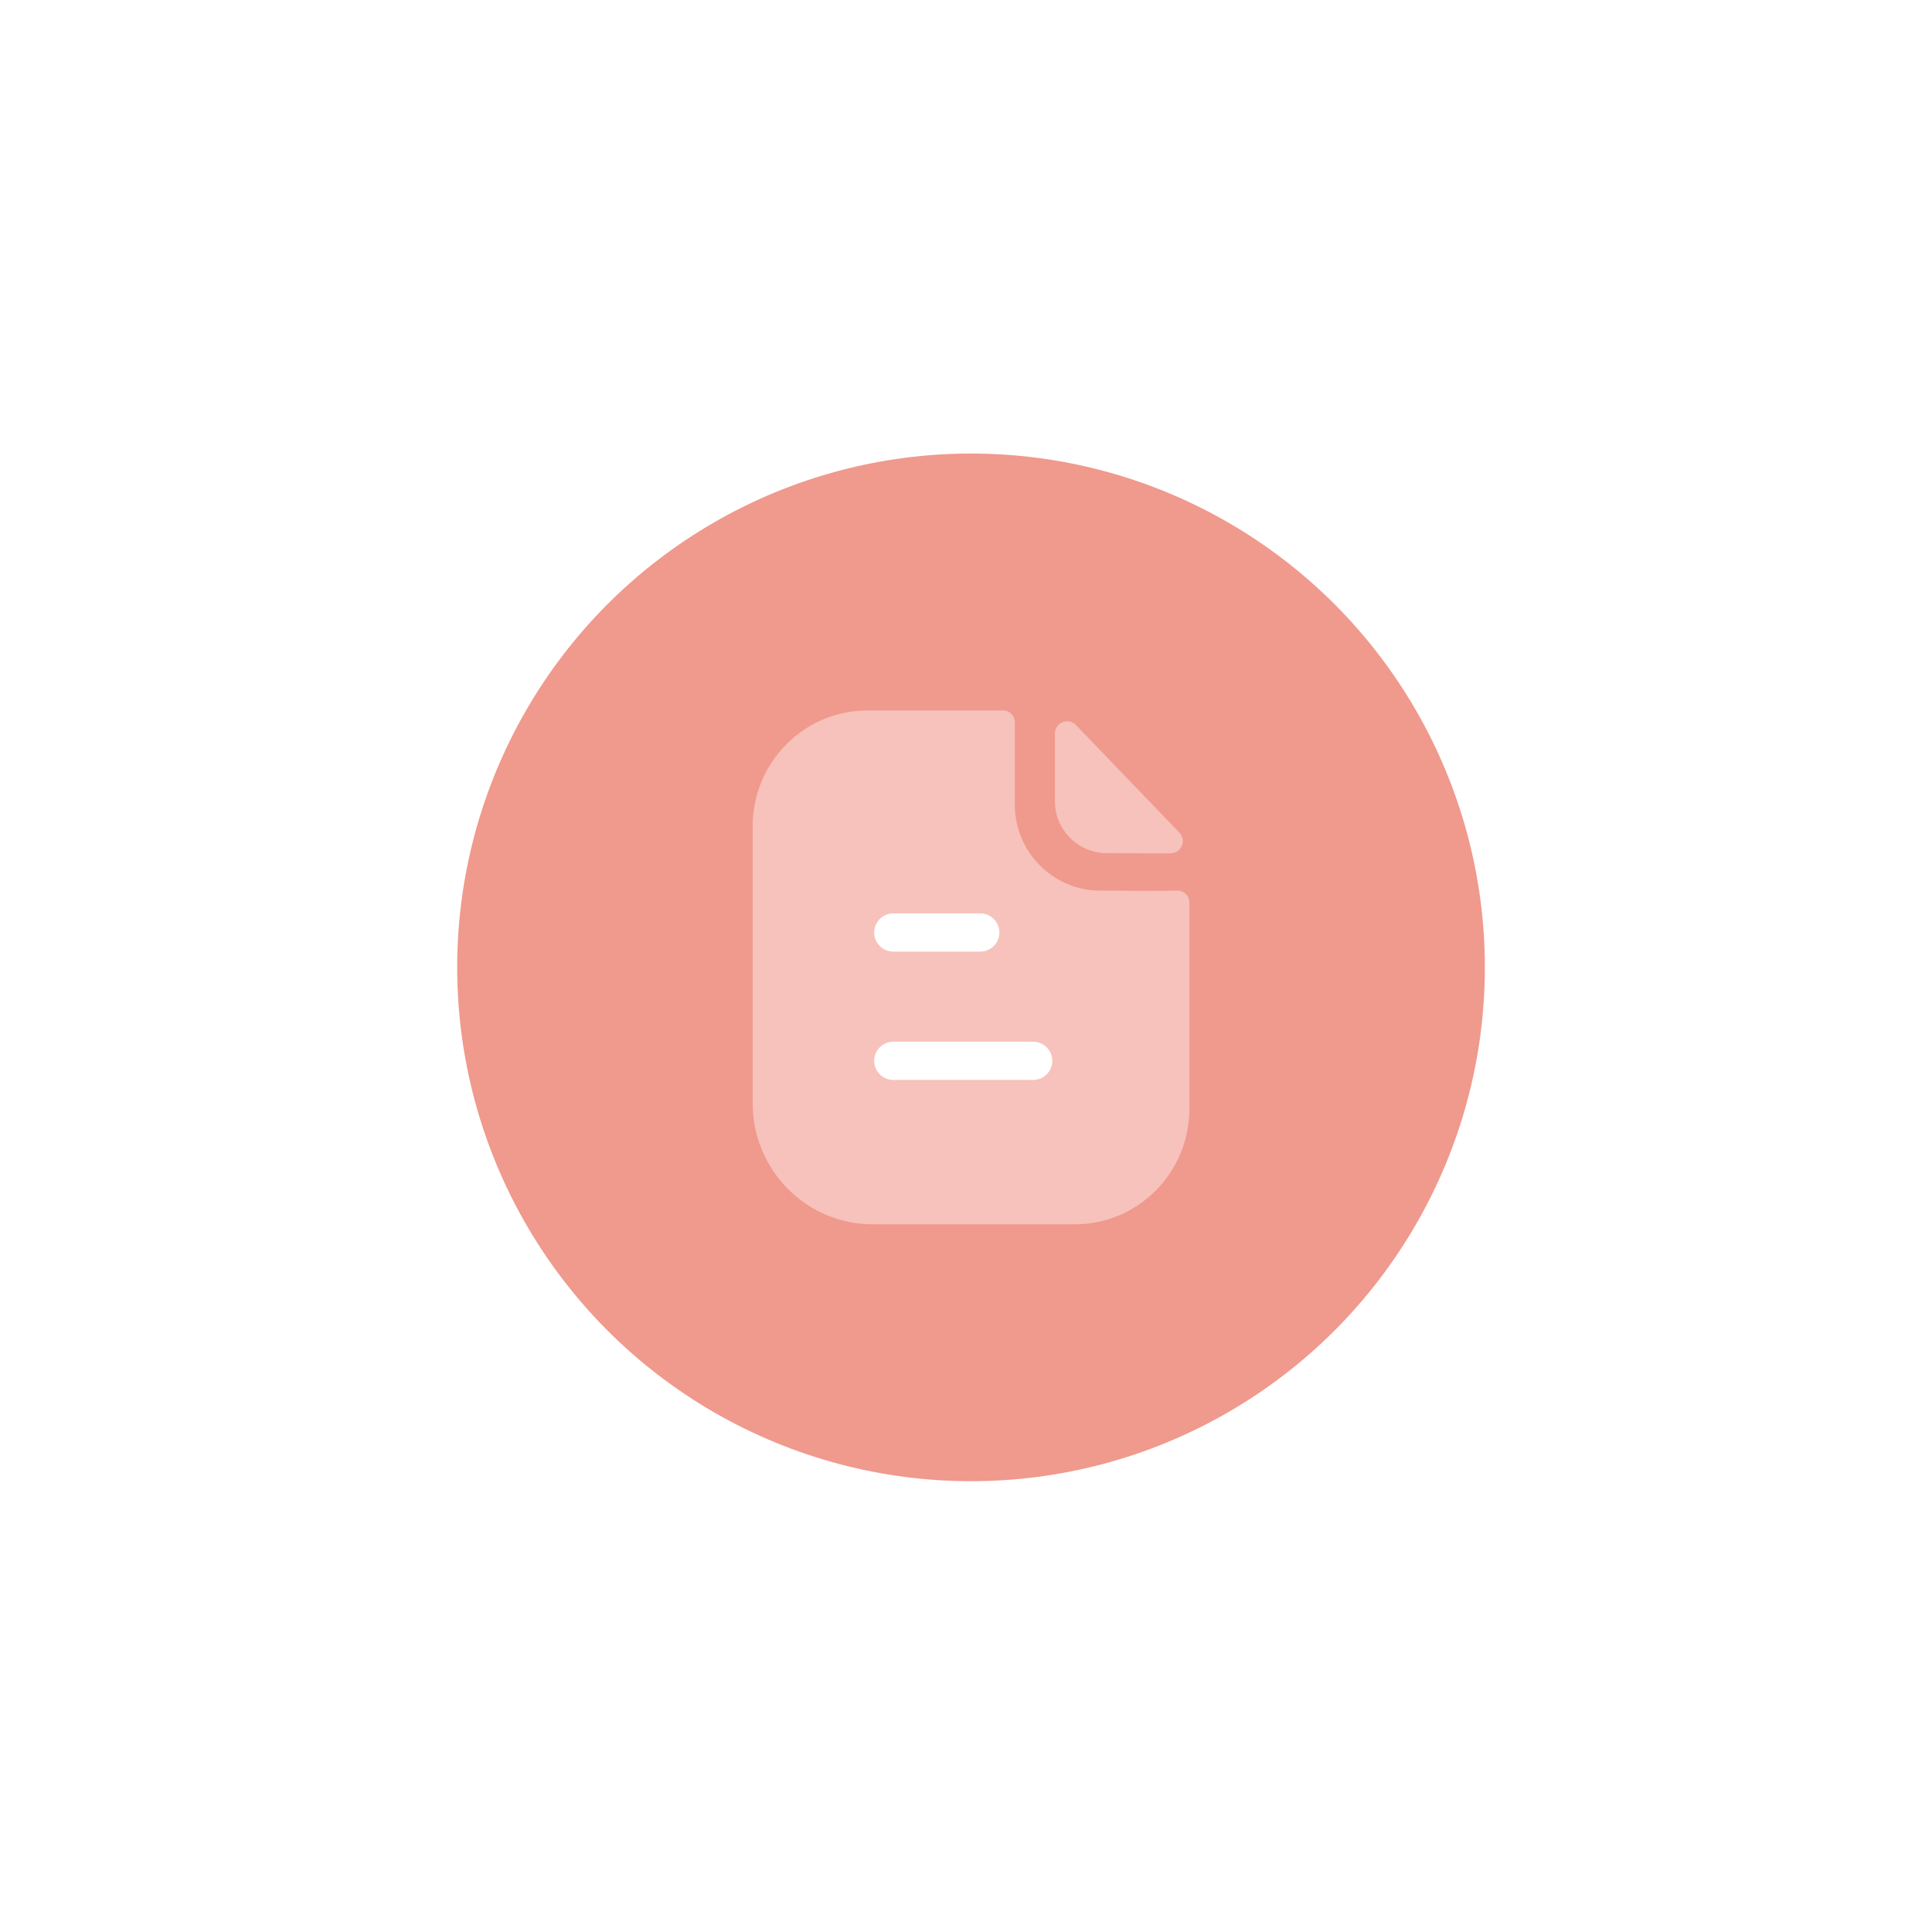 <svg width="76" height="76" viewBox="0 0 76 76" fill="none" xmlns="http://www.w3.org/2000/svg">
<g filter="url(#filter0_d_4_2097)">
<circle cx="38.198" cy="38.054" r="20.213" fill="#F0998D"/>
</g>
<path opacity="0.4" d="M45.079 35.044C44.623 35.044 44.019 35.033 43.266 35.033C41.431 35.033 39.922 33.514 39.922 31.662V28.412C39.922 28.156 39.718 27.948 39.464 27.948H34.119C31.624 27.948 29.607 29.995 29.607 32.505V43.395C29.607 46.027 31.72 48.161 34.327 48.161H42.287C44.773 48.161 46.788 46.126 46.788 43.615V35.498C46.788 35.242 46.585 35.034 46.331 35.035C45.904 35.038 45.392 35.044 45.079 35.044Z" fill="white"/>
<path opacity="0.4" d="M42.326 28.521C42.023 28.207 41.496 28.423 41.496 28.859V31.524C41.496 32.642 42.417 33.561 43.534 33.561C44.239 33.569 45.217 33.571 46.048 33.569C46.473 33.568 46.69 33.06 46.395 32.753C45.328 31.644 43.419 29.657 42.326 28.521Z" fill="white"/>
<path fill-rule="evenodd" clip-rule="evenodd" d="M35.14 37.435H38.561C38.976 37.435 39.314 37.099 39.314 36.683C39.314 36.268 38.976 35.93 38.561 35.93H35.14C34.724 35.93 34.388 36.268 34.388 36.683C34.388 37.099 34.724 37.435 35.14 37.435ZM35.14 42.483H40.642C41.057 42.483 41.395 42.146 41.395 41.731C41.395 41.315 41.057 40.978 40.642 40.978H35.14C34.724 40.978 34.388 41.315 34.388 41.731C34.388 42.146 34.724 42.483 35.14 42.483Z" fill="white"/>
<defs>
<filter id="filter0_d_4_2097" x="0.528" y="0.384" width="75.34" height="75.34" filterUnits="userSpaceOnUse" color-interpolation-filters="sRGB">
<feFlood flood-opacity="0" result="BackgroundImageFix"/>
<feColorMatrix in="SourceAlpha" type="matrix" values="0 0 0 0 0 0 0 0 0 0 0 0 0 0 0 0 0 0 127 0" result="hardAlpha"/>
<feMorphology radius="5.819" operator="dilate" in="SourceAlpha" result="effect1_dropShadow_4_2097"/>
<feOffset/>
<feGaussianBlur stdDeviation="5.819"/>
<feComposite in2="hardAlpha" operator="out"/>
<feColorMatrix type="matrix" values="0 0 0 0 0.298 0 0 0 0 0.686 0 0 0 0 0.522 0 0 0 0.05 0"/>
<feBlend mode="normal" in2="BackgroundImageFix" result="effect1_dropShadow_4_2097"/>
<feBlend mode="normal" in="SourceGraphic" in2="effect1_dropShadow_4_2097" result="shape"/>
</filter>
</defs>
</svg>
